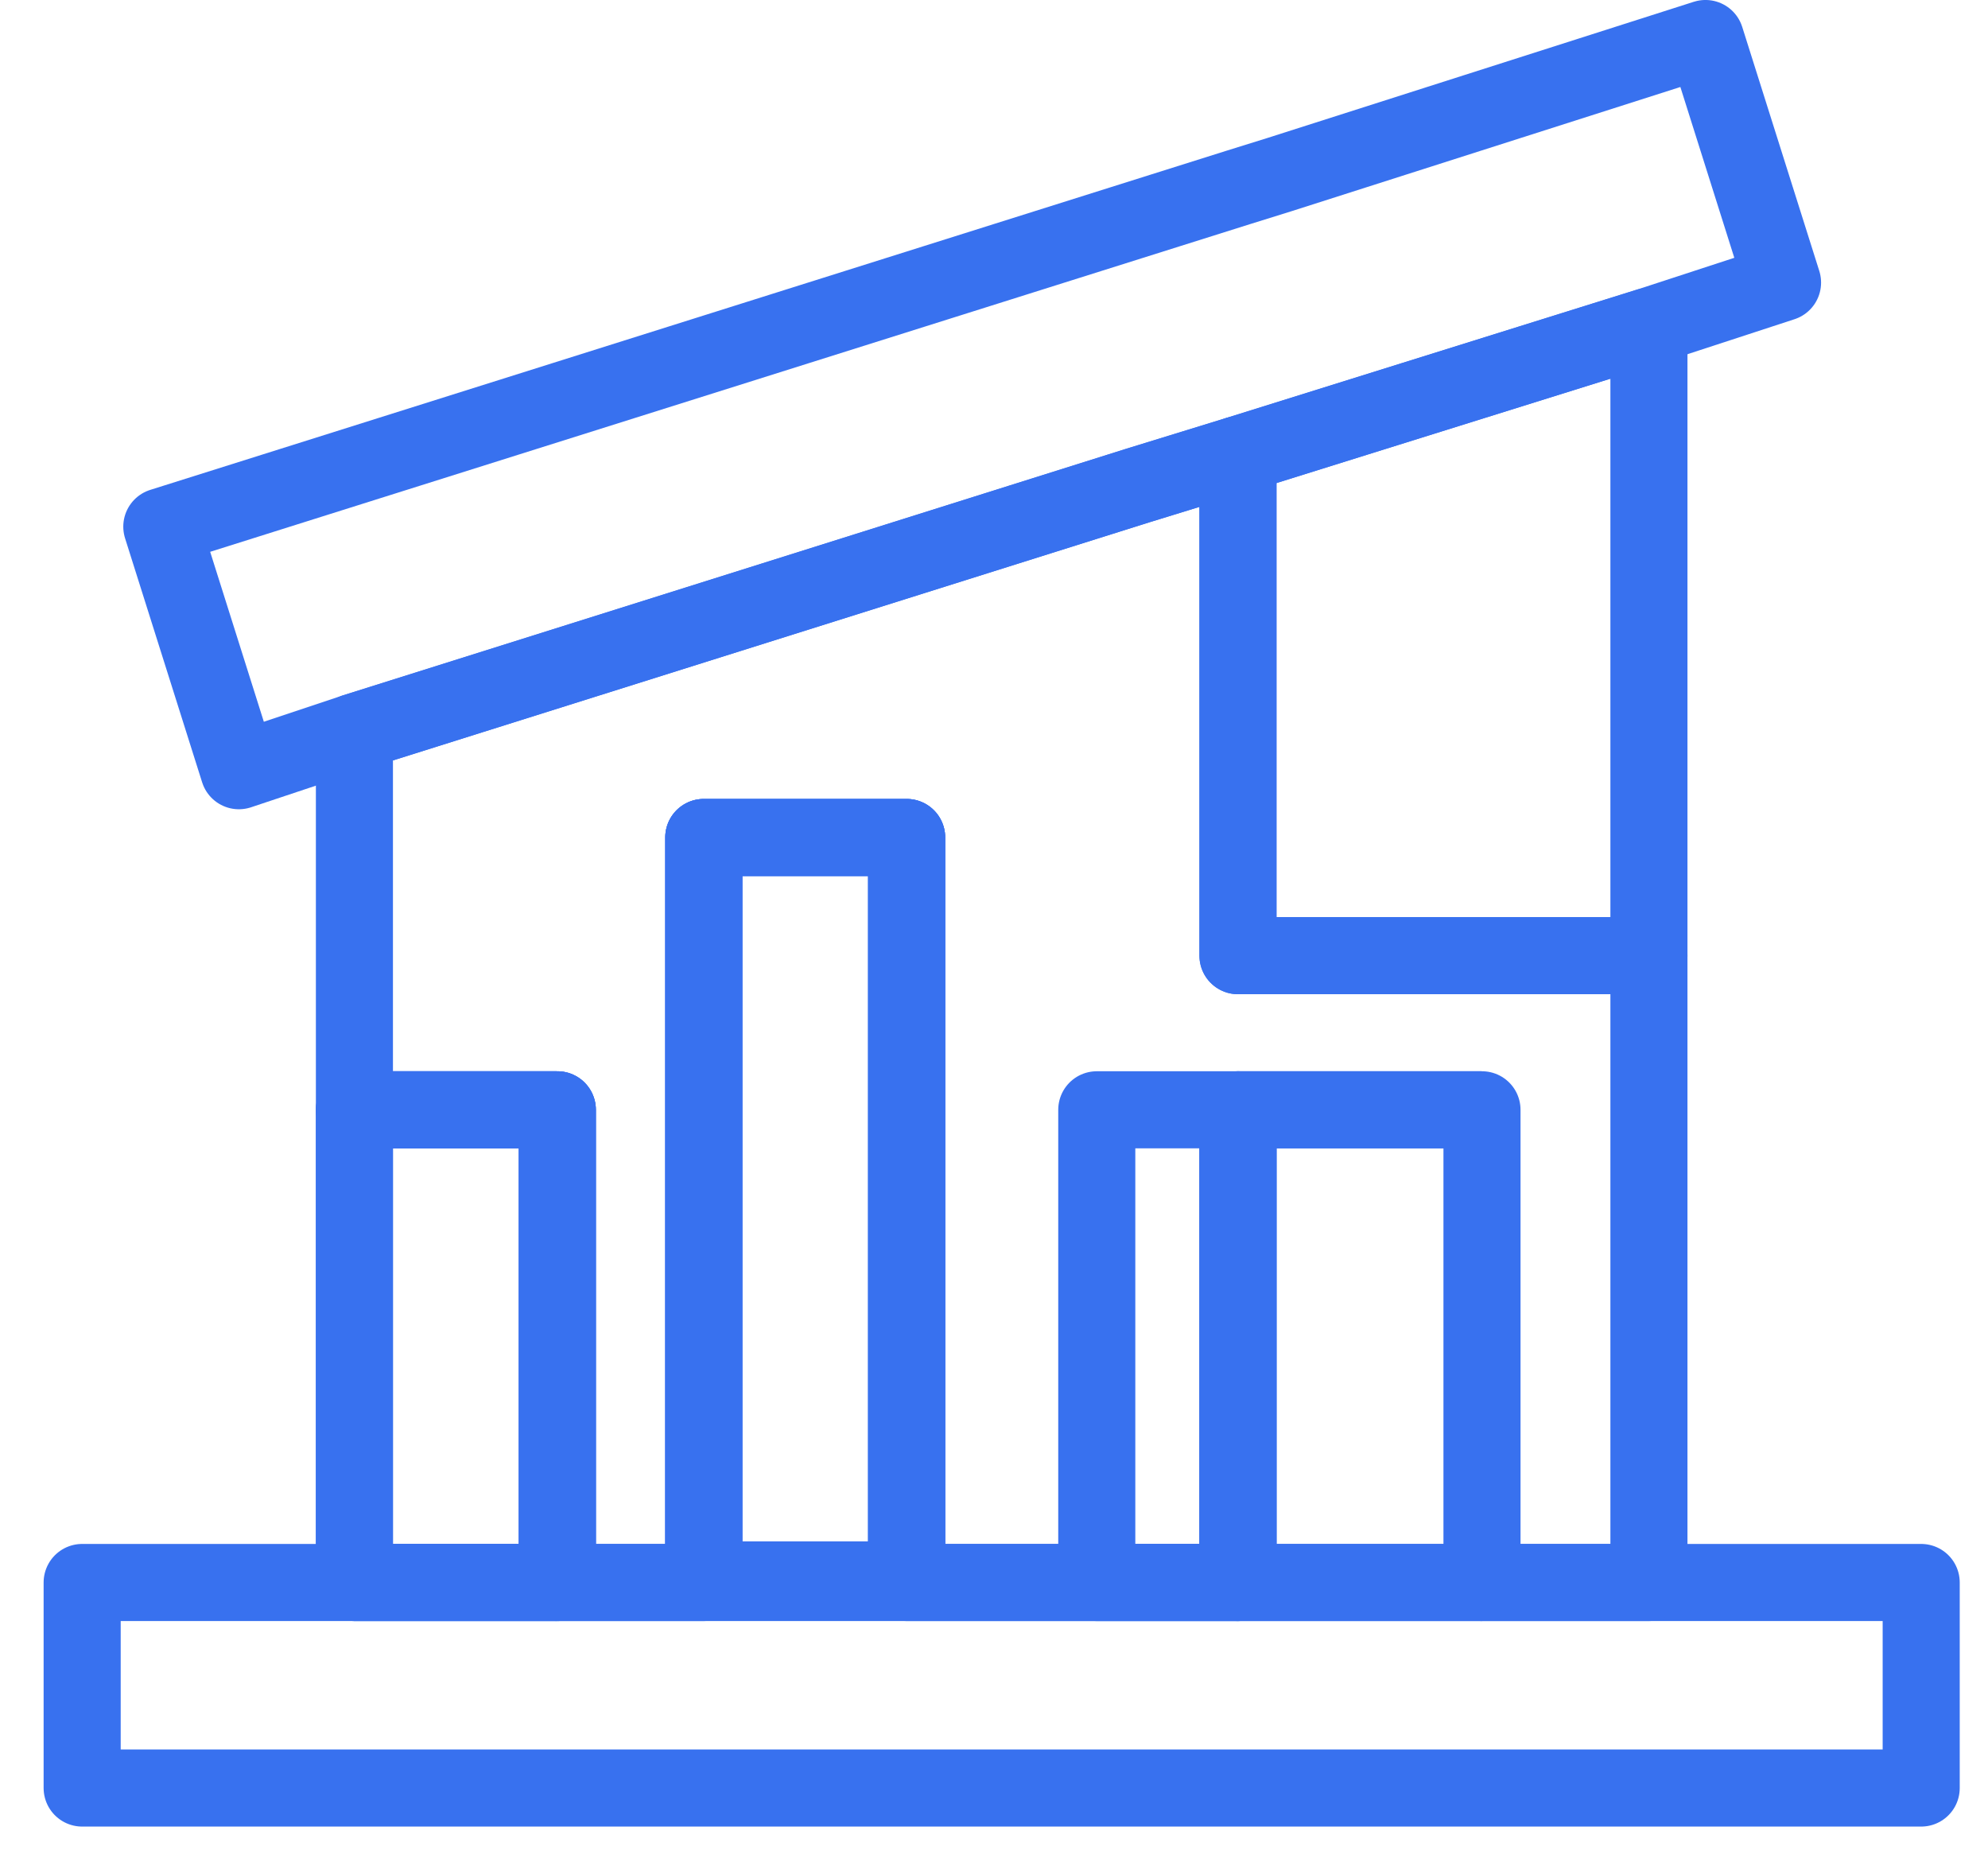 <svg width="43" height="40" viewBox="0 0 43 40" fill="none" xmlns="http://www.w3.org/2000/svg">
    <path d="M41.555 34.222H1.777V38.667H41.555V34.222Z" stroke="#3871EF" stroke-width="1.667" stroke-miterlimit="10" stroke-linejoin="round"/>
    <path d="M12.055 24H7.666V34.222H12.055V24Z" stroke="#3871EF" stroke-width="1.667" stroke-miterlimit="10" stroke-linejoin="round"/>
    <path d="M19.611 18.111H15.223V34.167H19.611V18.111Z" stroke="#3871EF" stroke-width="1.667" stroke-miterlimit="10" stroke-linejoin="round"/>
    <path d="M23.723 24H26.778V34.222H23.723V24Z" stroke="#3871EF" stroke-width="1.667" stroke-miterlimit="10" stroke-linejoin="round"/>
    <path d="M32.055 24H26.777V34.222H32.055" stroke="#3871EF" stroke-width="1.667" stroke-miterlimit="10" stroke-linejoin="round"/>
    <path d="M38.556 6.111L35.667 7.055L26.778 9.833L24.611 10.5L7.667 15.833L5.167 16.667L3.5 11.389L26.778 4.055L27.667 3.778L36.889 0.833L38.556 6.111Z" stroke="#3871EF" stroke-width="1.667" stroke-miterlimit="10" stroke-linejoin="round"/>
    <path d="M35.666 7.056V20.667H26.777V9.833L35.666 7.056Z" stroke="#3871EF" stroke-width="1.667" stroke-miterlimit="10" stroke-linejoin="round"/>
    <path d="M12.055 24H7.666V34.222H12.055V24Z" stroke="#3871EF" stroke-width="1.667" stroke-miterlimit="10" stroke-linejoin="round"/>
    <path d="M35.666 20.667V34.222H32.055V24H26.777V34.222H19.61V18.111H15.222V34.222H12.055V24H7.666V15.833L24.61 10.5L26.777 9.833V20.667H35.666Z" stroke="#3871EF" stroke-width="1.667" stroke-miterlimit="10" stroke-linejoin="round"/>
    <path d="M19.611 18.111H15.223V34.167H19.611V18.111Z" stroke="#3871EF" stroke-width="1.667" stroke-miterlimit="10" stroke-linejoin="round"/>
</svg>

